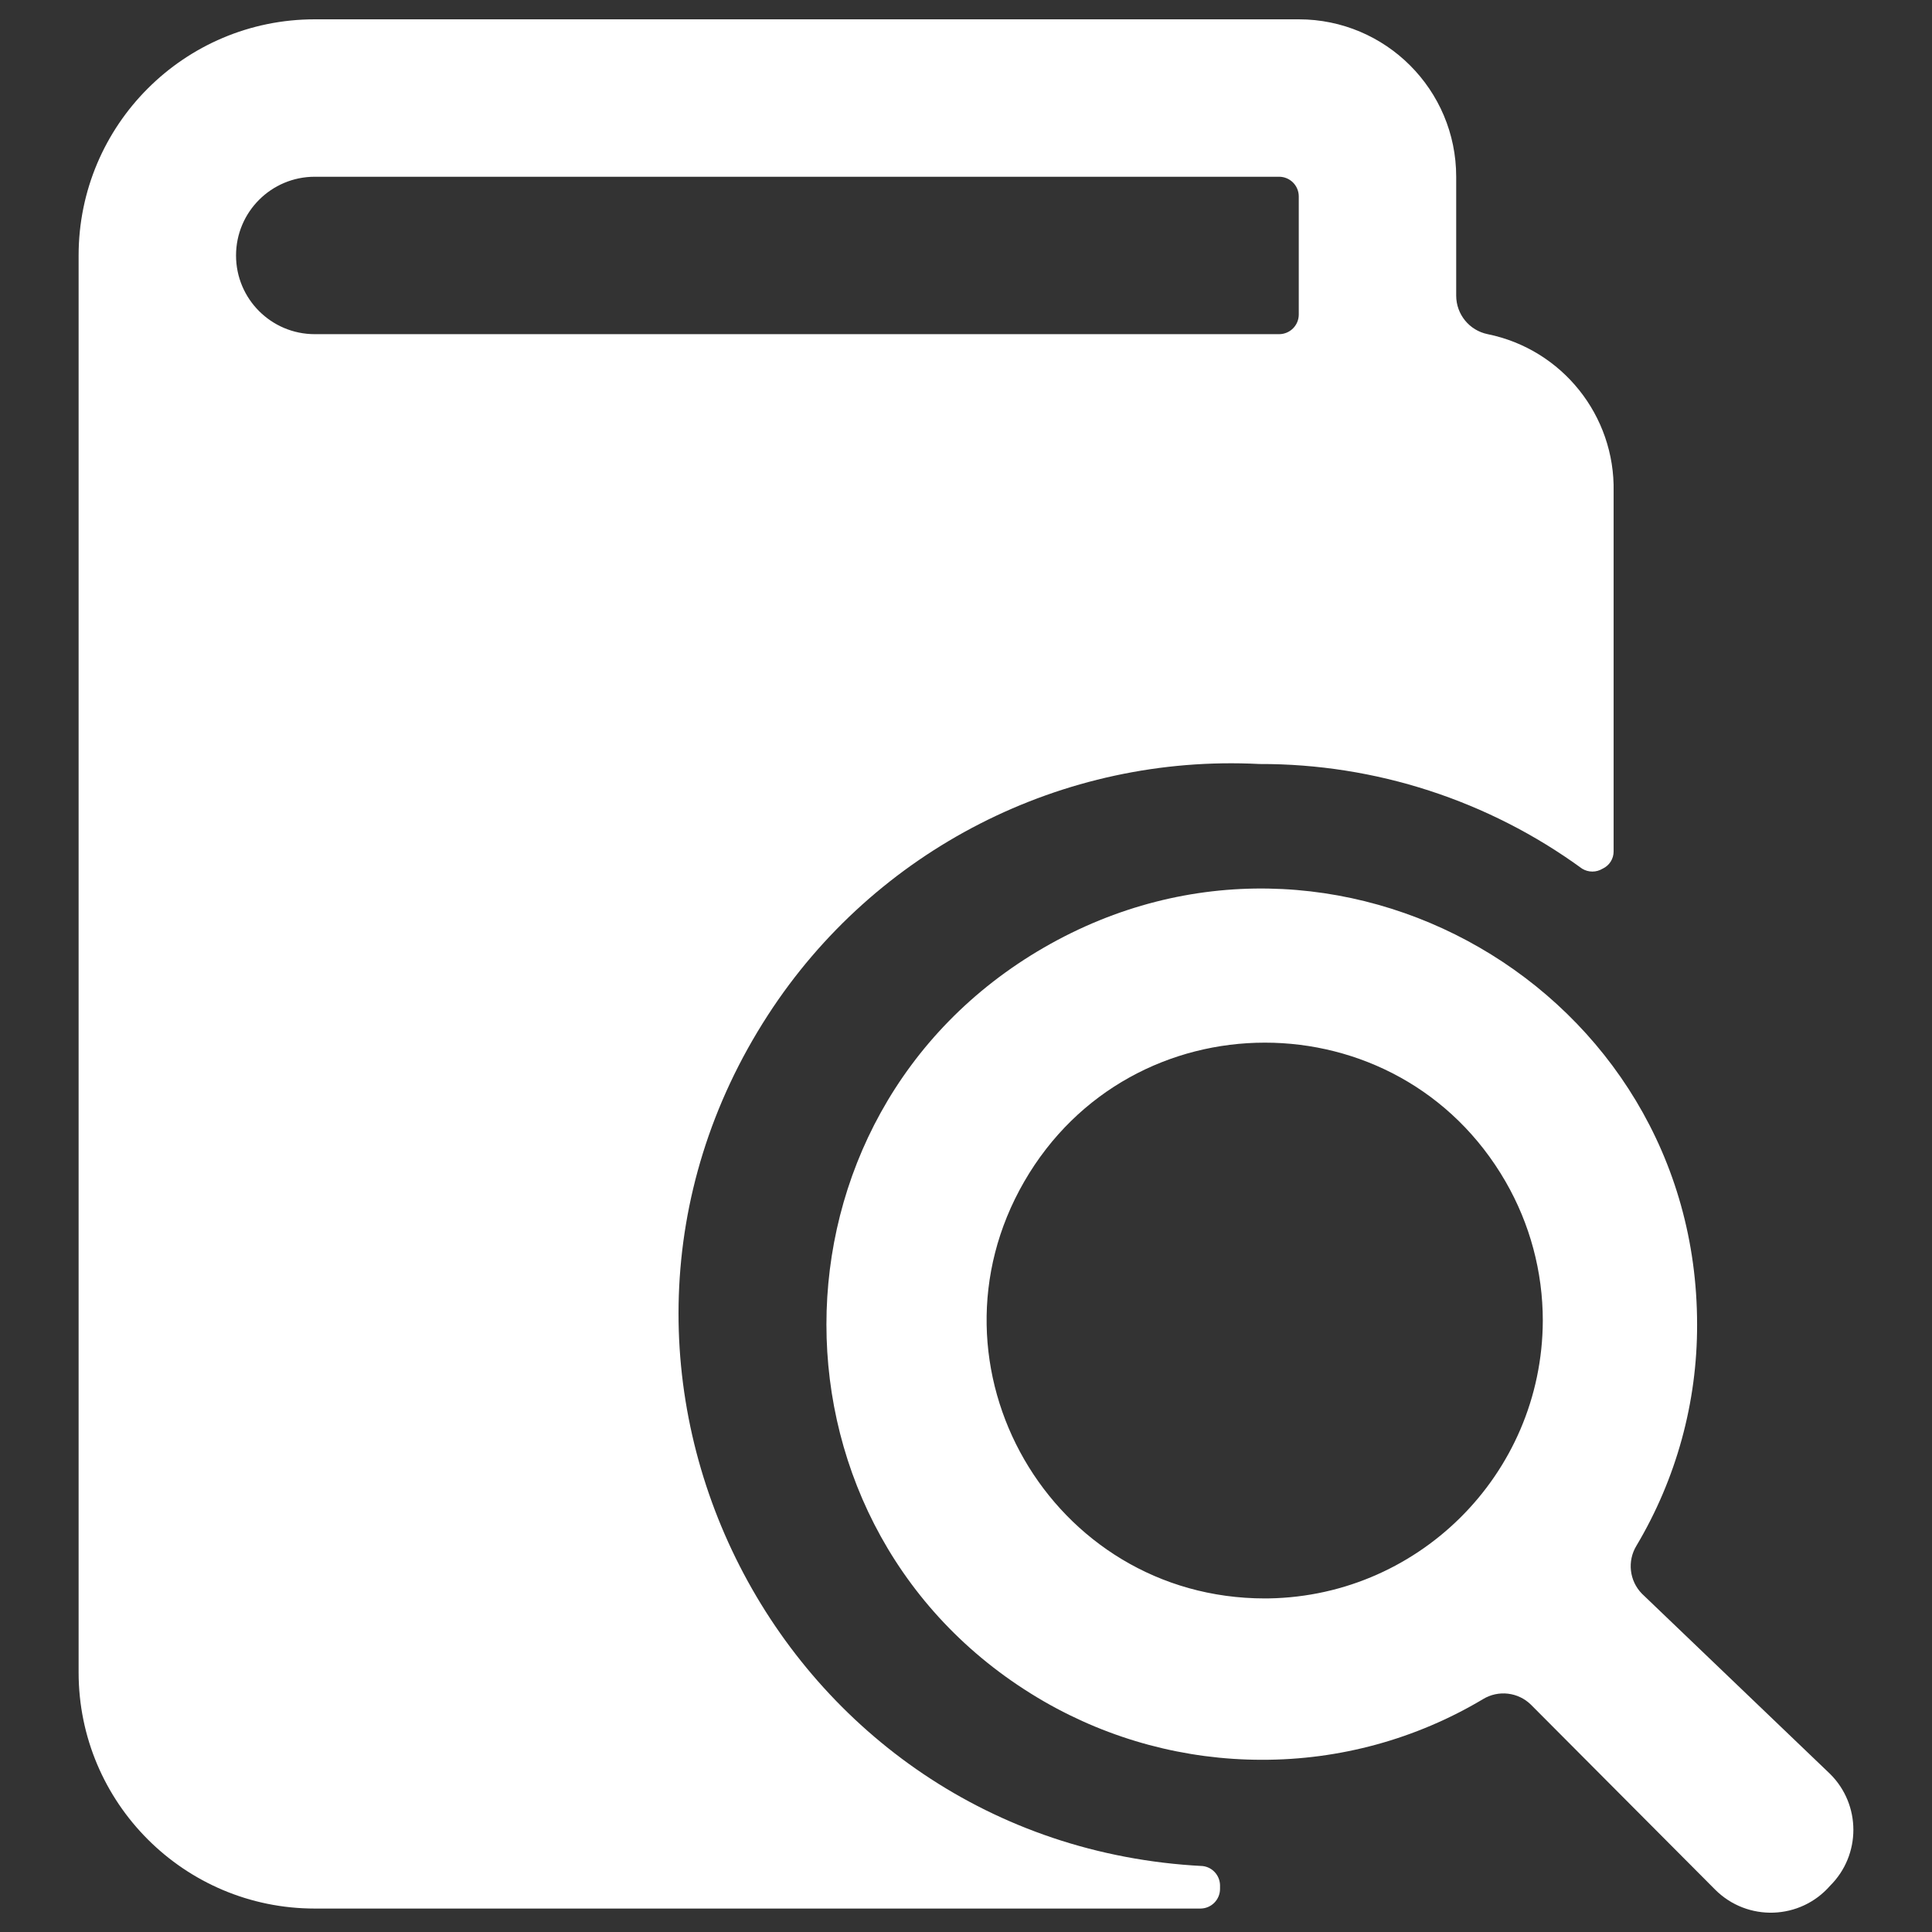 <svg width="29" height="29" viewBox="0 0 29 29" fill="none" xmlns="http://www.w3.org/2000/svg">
<rect x="0" y="0" width="29" height="29" fill="#333333" stroke="none"/>
<path d="M27.471 28.305C27.936 27.843 27.936 27.09 27.471 26.628L24.646 23.922C24.457 23.729 24.423 23.432 24.564 23.201C25.162 22.197 25.477 21.049 25.474 19.881C25.474 14.851 20.029 11.707 15.672 14.222C11.316 16.737 11.316 23.024 15.672 25.54C16.666 26.113 17.792 26.415 18.939 26.415C20.108 26.418 21.256 26.104 22.26 25.505C22.491 25.364 22.788 25.399 22.98 25.588L25.745 28.364C26.229 28.848 27.021 28.821 27.471 28.305ZM18.987 23.993C15.776 23.993 13.769 20.517 15.374 17.736C16.98 14.956 20.993 14.955 22.599 17.736C22.965 18.37 23.158 19.089 23.158 19.822C23.151 22.141 21.259 24.012 18.939 23.993H18.987Z" fill="white"/>
<path d="M18.313 28.294C18.308 28.148 18.198 28.027 18.053 28.01C11.686 27.683 8.061 20.585 11.528 15.235C13.137 12.752 15.949 11.316 18.904 11.468C20.645 11.463 22.342 12.014 23.748 13.039C23.843 13.097 23.961 13.097 24.056 13.039C24.157 12.993 24.222 12.891 24.221 12.779V7.38C24.244 6.239 23.449 5.244 22.331 5.016C22.055 4.96 21.858 4.718 21.858 4.437V2.653C21.858 1.348 20.8 0.29 19.495 0.29H4.725C2.767 0.29 1.18 1.877 1.18 3.835V25.103C1.18 27.061 2.767 28.648 4.725 28.648H18.018C18.181 28.648 18.313 28.516 18.313 28.353V28.294ZM3.543 3.835C3.543 3.182 4.072 2.653 4.725 2.653H19.199C19.363 2.653 19.495 2.785 19.495 2.949V4.721C19.495 4.884 19.363 5.016 19.199 5.016H4.725C4.072 5.016 3.543 4.487 3.543 3.835Z" fill="white"/>
</svg>
